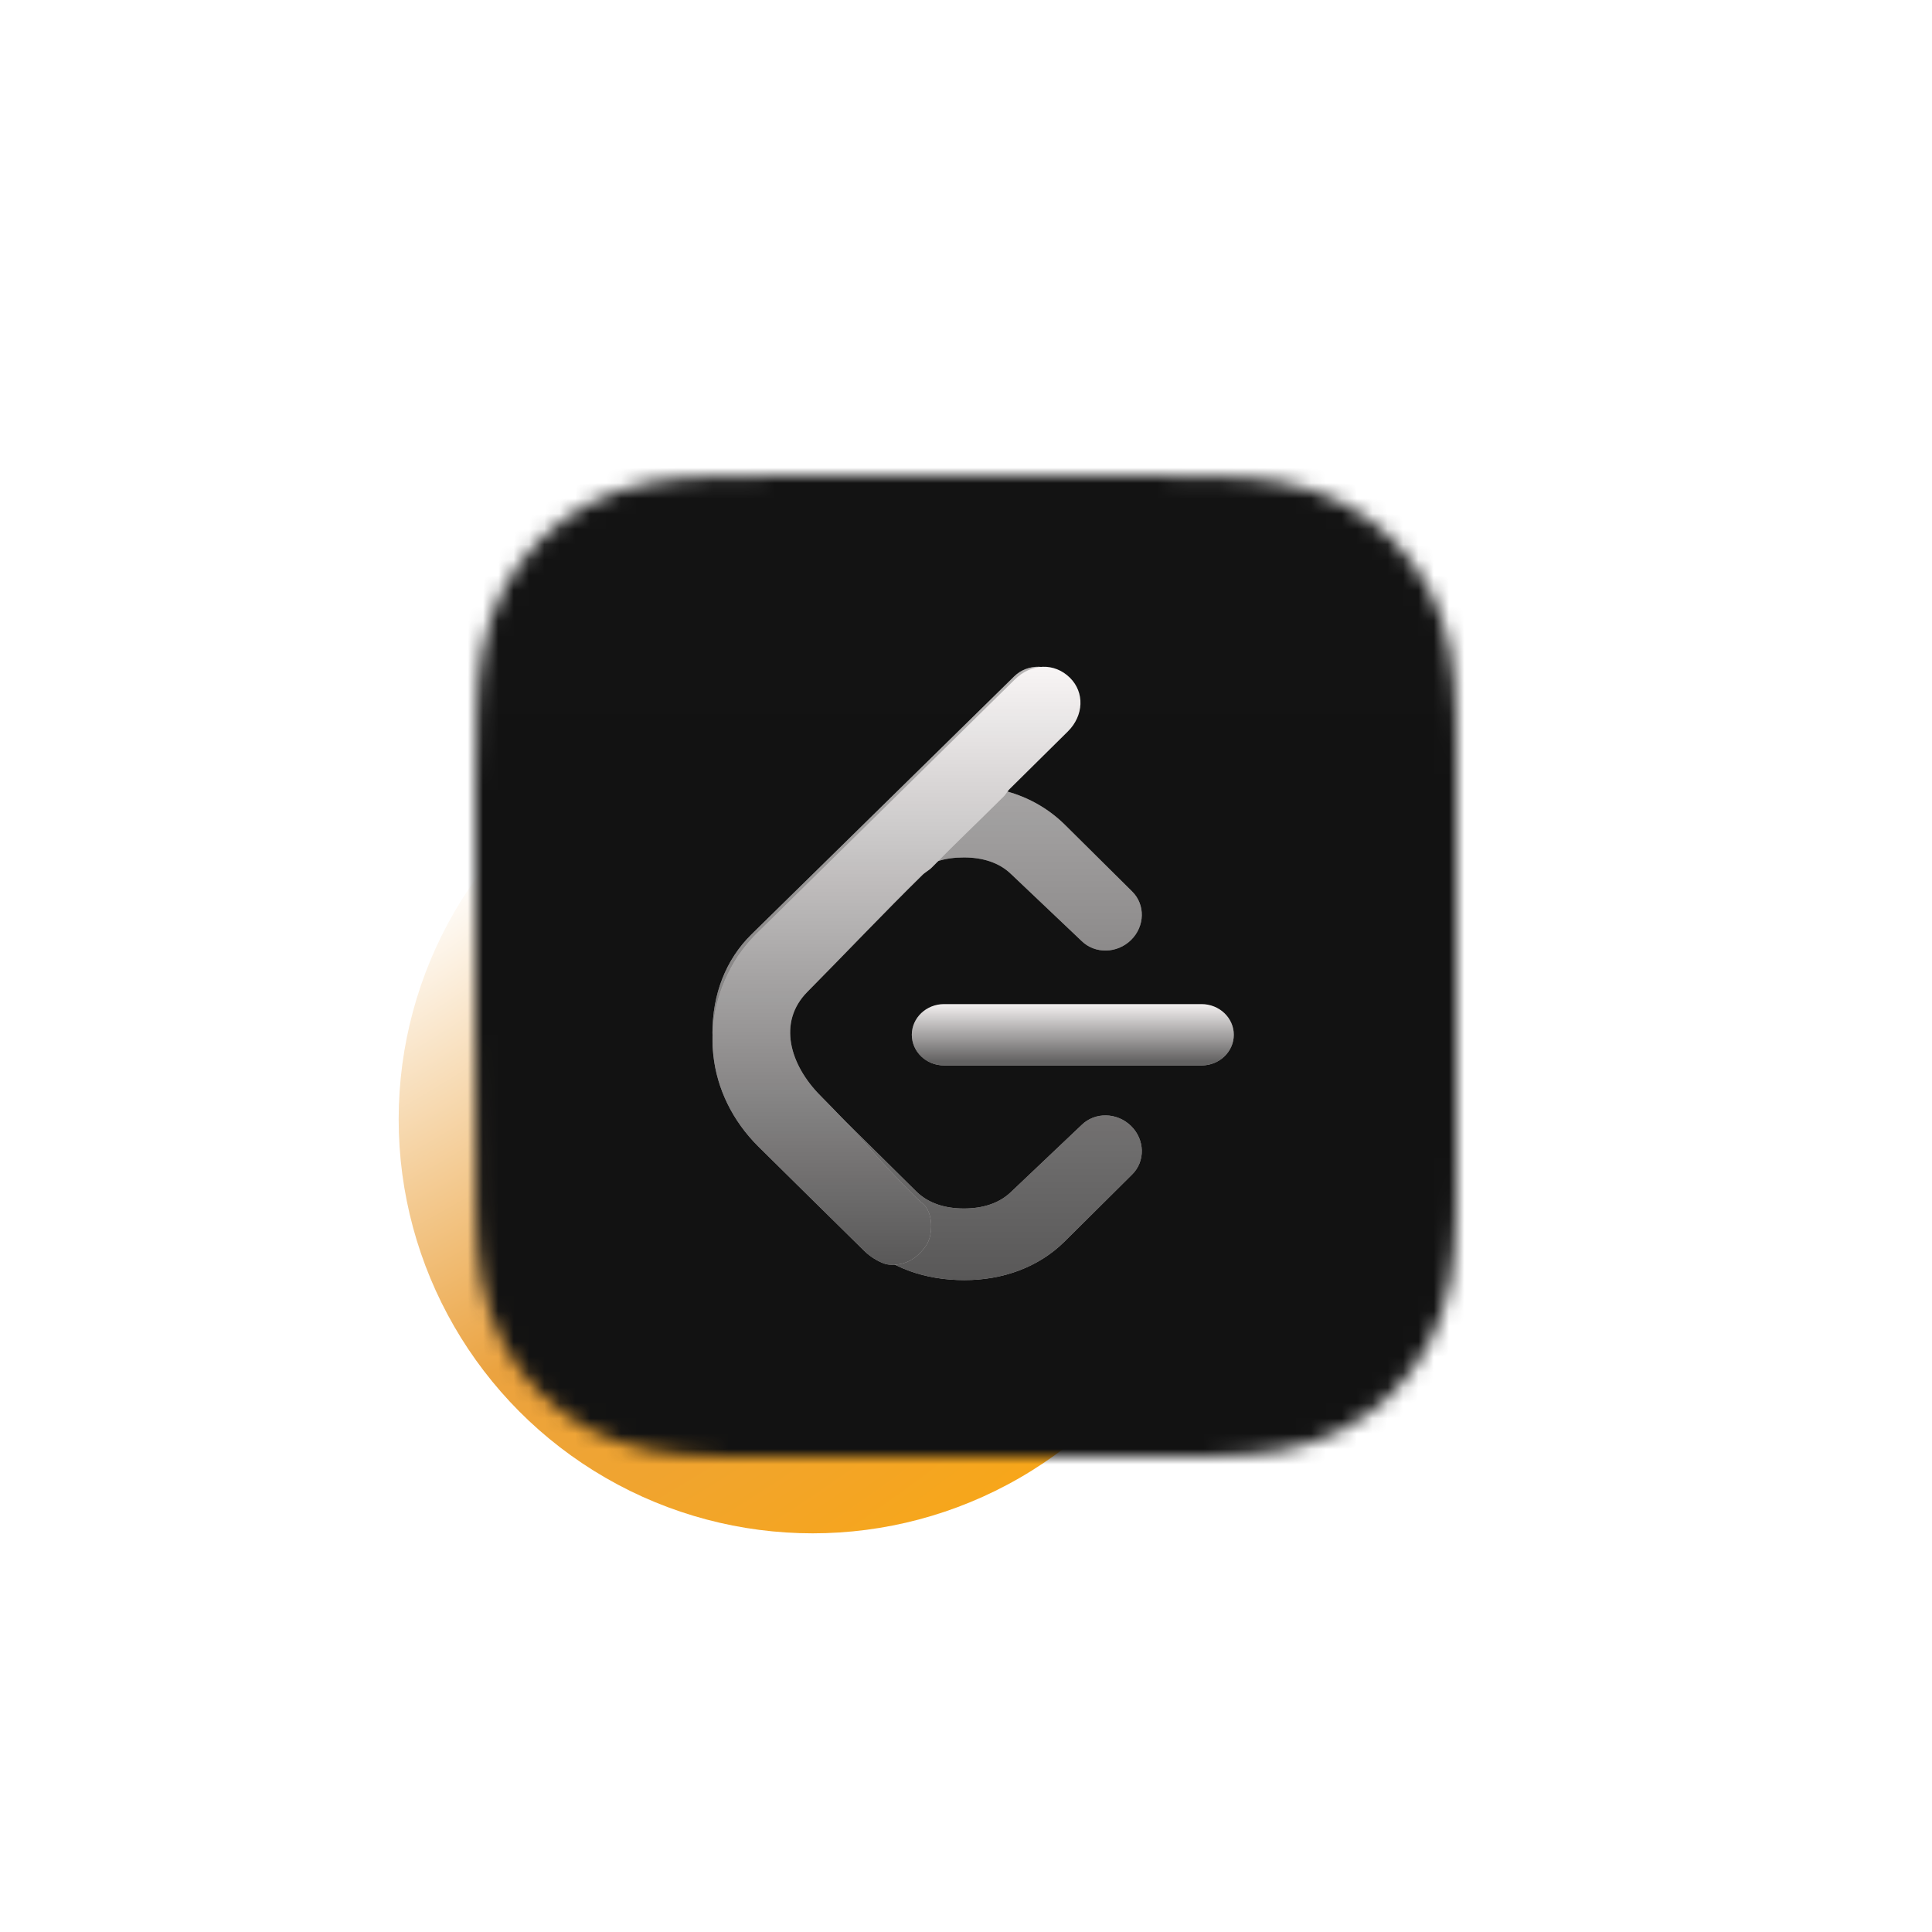<svg width="126" height="126" viewBox="0 0 126 126" fill="none" xmlns="http://www.w3.org/2000/svg">
<g filter="url(#filter0_if_235_779)">
<circle cx="63" cy="63" r="27" fill="url(#paint0_radial_235_779)"/>
</g>
<mask id="mask0_235_779" style="mask-type:luminance" maskUnits="userSpaceOnUse" x="31" y="31" width="64" height="64">
<path fill-rule="evenodd" clip-rule="evenodd" d="M95 50.932C95 50.172 95 49.413 94.996 48.653C94.992 48.013 94.984 47.373 94.967 46.733C94.93 45.339 94.847 43.932 94.599 42.553C94.348 41.155 93.937 39.853 93.29 38.582C92.653 37.333 91.822 36.19 90.831 35.199C89.839 34.208 88.696 33.377 87.446 32.741C86.174 32.094 84.871 31.683 83.471 31.432C82.091 31.184 80.685 31.102 79.29 31.064C78.65 31.047 78.01 31.04 77.37 31.036C76.609 31.031 75.849 31.032 75.089 31.032L66.262 31H59.66L50.989 31.032C50.227 31.032 49.466 31.031 48.704 31.036C48.062 31.04 47.421 31.047 46.779 31.064C45.382 31.102 43.972 31.184 42.59 31.432C41.188 31.684 39.882 32.094 38.608 32.741C37.356 33.377 36.21 34.208 35.217 35.199C34.223 36.19 33.391 37.332 32.753 38.581C32.104 39.853 31.693 41.156 31.441 42.555C31.192 43.933 31.11 45.339 31.072 46.733C31.055 47.373 31.048 48.013 31.044 48.653C31.039 49.413 31 50.357 31 51.116L31 59.667L31 66.34L31.04 75.072C31.04 75.833 31.039 76.594 31.044 77.355C31.048 77.996 31.055 78.636 31.072 79.277C31.11 80.673 31.192 82.082 31.441 83.462C31.693 84.863 32.105 86.167 32.753 87.439C33.39 88.69 34.223 89.835 35.217 90.827C36.21 91.819 37.356 92.651 38.608 93.288C39.883 93.936 41.188 94.347 42.591 94.599C43.973 94.847 45.382 94.929 46.779 94.967C47.421 94.984 48.062 94.992 48.704 94.995C49.466 95 50.227 95 50.989 95L59.738 95H66.357L75.089 95C75.849 95 76.609 95 77.37 94.995C78.01 94.992 78.65 94.984 79.29 94.967C80.685 94.929 82.093 94.847 83.472 94.599C84.872 94.347 86.174 93.936 87.446 93.288C88.696 92.651 89.839 91.82 90.831 90.827C91.822 89.835 92.653 88.69 93.29 87.44C93.937 86.166 94.348 84.862 94.6 83.461C94.847 82.08 94.93 80.673 94.967 79.277C94.984 78.636 94.992 77.995 94.996 77.355C95 76.594 95 75.833 95 75.072C95 75.072 94.999 66.494 94.999 66.34V59.66C94.999 59.546 95 50.932 95 50.932Z" fill="white"/>
</mask>
<g mask="url(#mask0_235_779)">
<rect x="26.495" y="26.185" width="70.99" height="70.99" fill="#101010"/>
<g filter="url(#filter1_ii_235_779)">
<path fill-rule="evenodd" clip-rule="evenodd" d="M95 50.932C95 50.172 95 49.413 94.996 48.653C94.992 48.013 94.984 47.373 94.967 46.733C94.93 45.339 94.847 43.932 94.599 42.553C94.348 41.155 93.937 39.853 93.29 38.582C92.653 37.333 91.822 36.19 90.831 35.199C89.839 34.208 88.696 33.377 87.446 32.741C86.174 32.094 84.871 31.683 83.471 31.432C82.091 31.184 80.685 31.102 79.29 31.064C78.65 31.047 78.01 31.04 77.37 31.036C76.609 31.031 75.849 31.032 75.089 31.032L66.262 31H59.66L50.989 31.032C50.227 31.032 49.466 31.031 48.704 31.036C48.062 31.04 47.421 31.047 46.779 31.064C45.382 31.102 43.972 31.184 42.59 31.432C41.188 31.684 39.882 32.094 38.608 32.741C37.356 33.377 36.21 34.208 35.217 35.199C34.223 36.19 33.391 37.332 32.753 38.581C32.104 39.853 31.693 41.156 31.441 42.555C31.192 43.933 31.11 45.339 31.072 46.733C31.055 47.373 31.048 48.013 31.044 48.653C31.039 49.413 31 50.357 31 51.116L31 59.667L31 66.34L31.04 75.072C31.04 75.833 31.039 76.594 31.044 77.355C31.048 77.996 31.055 78.636 31.072 79.277C31.11 80.673 31.192 82.082 31.441 83.462C31.693 84.863 32.105 86.167 32.753 87.439C33.39 88.69 34.223 89.835 35.217 90.827C36.21 91.819 37.356 92.651 38.608 93.288C39.883 93.936 41.188 94.347 42.591 94.599C43.973 94.847 45.382 94.929 46.779 94.967C47.421 94.984 48.062 94.992 48.704 94.995C49.466 95 50.227 95 50.989 95L59.738 95H66.357L75.089 95C75.849 95 76.609 95 77.37 94.995C78.01 94.992 78.65 94.984 79.29 94.967C80.685 94.929 82.093 94.847 83.472 94.599C84.872 94.347 86.174 93.936 87.446 93.288C88.696 92.651 89.839 91.82 90.831 90.827C91.822 89.835 92.653 88.69 93.29 87.44C93.937 86.166 94.348 84.862 94.6 83.461C94.847 82.08 94.93 80.673 94.967 79.277C94.984 78.636 94.992 77.995 94.996 77.355C95 76.594 95 75.833 95 75.072C95 75.072 94.999 66.494 94.999 66.34V59.66C94.999 59.546 95 50.932 95 50.932Z" fill="url(#paint1_linear_235_779)" fill-opacity="0.01"/>
</g>
<g filter="url(#filter2_d_235_779)">
<path d="M80 65C80 63.898 79.059 63 77.897 63H61.103C59.941 63 59 63.898 59 65C59 66.103 59.94 67 61.103 67H77.897C79.059 67.001 80 66.104 80 65Z" fill="#F8F5F5"/>
<path d="M80 65C80 63.898 79.059 63 77.897 63H61.103C59.941 63 59 63.898 59 65C59 66.103 59.94 67 61.103 67H77.897C79.059 67.001 80 66.104 80 65Z" fill="url(#paint2_linear_235_779)" fill-opacity="0.6"/>
</g>
<g filter="url(#filter3_d_235_779)">
<path d="M48.536 71.311L55.917 78.58C57.582 80.212 59.883 81 62.425 81C64.966 81 67.268 80.147 68.936 78.51L73.365 74.115C74.238 73.258 74.207 71.84 73.298 70.948C72.389 70.056 70.945 70.026 70.074 70.883L65.495 75.228C64.704 76.006 63.609 76.331 62.399 76.331C61.189 76.331 60.096 76.006 59.302 75.228L51.947 67.956C51.154 67.178 50.756 66.039 50.756 64.851C50.756 63.662 51.154 62.589 51.947 61.811L59.279 54.51C60.072 53.732 61.189 53.435 62.397 53.435C63.605 53.435 64.701 53.76 65.493 54.538L70.072 58.882C70.945 59.74 72.389 59.711 73.298 58.819C74.207 57.925 74.238 56.507 73.365 55.65L68.936 51.257C67.81 50.161 66.392 49.393 64.843 49.04C64.818 49.035 64.809 49.004 64.827 48.986L68.972 44.856C69.848 44 69.817 42.58 68.909 41.688C68 40.796 66.554 40.768 65.68 41.624L48.536 58.459C46.871 60.096 46 62.354 46 64.851C46 67.348 46.871 69.678 48.536 71.311Z" fill="#F8F5F5"/>
<path d="M48.536 71.311L55.917 78.58C57.582 80.212 59.883 81 62.425 81C64.966 81 67.268 80.147 68.936 78.51L73.365 74.115C74.238 73.258 74.207 71.84 73.298 70.948C72.389 70.056 70.945 70.026 70.074 70.883L65.495 75.228C64.704 76.006 63.609 76.331 62.399 76.331C61.189 76.331 60.096 76.006 59.302 75.228L51.947 67.956C51.154 67.178 50.756 66.039 50.756 64.851C50.756 63.662 51.154 62.589 51.947 61.811L59.279 54.51C60.072 53.732 61.189 53.435 62.397 53.435C63.605 53.435 64.701 53.76 65.493 54.538L70.072 58.882C70.945 59.74 72.389 59.711 73.298 58.819C74.207 57.925 74.238 56.507 73.365 55.65L68.936 51.257C67.81 50.161 66.392 49.393 64.843 49.04C64.818 49.035 64.809 49.004 64.827 48.986L68.972 44.856C69.848 44 69.817 42.58 68.909 41.688C68 40.796 66.554 40.768 65.68 41.624L48.536 58.459C46.871 60.096 46 62.354 46 64.851C46 67.348 46.871 69.678 48.536 71.311Z" fill="url(#paint3_linear_235_779)" fill-opacity="0.64"/>
</g>
<g filter="url(#filter4_d_235_779)">
<path d="M56.706 79.694C56.405 79.529 56.129 79.323 55.887 79.082C53.595 76.821 51.292 74.57 49.005 72.303C45.569 68.897 45.029 63.929 47.647 59.887C48.066 59.269 48.552 58.698 49.097 58.184L65.72 41.828C66.799 40.766 68.307 40.722 69.311 41.715C70.278 42.669 70.221 44.182 69.176 45.219C67.913 46.471 66.647 47.72 65.382 48.97C65.254 49.096 65.165 49.259 65.049 49.397C64.973 49.487 64.882 49.566 64.799 49.649C63.308 51.135 61.776 52.582 60.306 54.09C60.114 54.286 59.853 54.405 59.663 54.607C57.205 57.02 54.612 59.755 52.189 62.2C50.228 64.18 51.04 66.968 53.052 68.985C55.312 71.251 56.97 73.347 59.254 75.593C59.343 75.68 59.433 75.765 59.524 75.85C59.579 75.903 59.64 75.948 59.699 75.995C60.415 76.569 60.405 78.078 59.922 78.763C59.368 79.552 58.644 80.035 57.62 79.998C57.276 79.988 56.993 79.852 56.706 79.694Z" fill="#F8F5F5"/>
<path d="M56.706 79.694C56.405 79.529 56.129 79.323 55.887 79.082C53.595 76.821 51.292 74.57 49.005 72.303C45.569 68.897 45.029 63.929 47.647 59.887C48.066 59.269 48.552 58.698 49.097 58.184L65.72 41.828C66.799 40.766 68.307 40.722 69.311 41.715C70.278 42.669 70.221 44.182 69.176 45.219C67.913 46.471 66.647 47.72 65.382 48.97C65.254 49.096 65.165 49.259 65.049 49.397C64.973 49.487 64.882 49.566 64.799 49.649C63.308 51.135 61.776 52.582 60.306 54.09C60.114 54.286 59.853 54.405 59.663 54.607C57.205 57.02 54.612 59.755 52.189 62.2C50.228 64.18 51.04 66.968 53.052 68.985C55.312 71.251 56.97 73.347 59.254 75.593C59.343 75.68 59.433 75.765 59.524 75.85C59.579 75.903 59.64 75.948 59.699 75.995C60.415 76.569 60.405 78.078 59.922 78.763C59.368 79.552 58.644 80.035 57.62 79.998C57.276 79.988 56.993 79.852 56.706 79.694Z" fill="url(#paint4_linear_235_779)" fill-opacity="0.64"/>
</g>
</g>
<defs>
<filter id="filter0_if_235_779" x="0" y="0" width="126" height="126" filterUnits="userSpaceOnUse" color-interpolation-filters="sRGB">
<feFlood flood-opacity="0" result="BackgroundImageFix"/>
<feBlend mode="normal" in="SourceGraphic" in2="BackgroundImageFix" result="shape"/>
<feColorMatrix in="SourceAlpha" type="matrix" values="0 0 0 0 0 0 0 0 0 0 0 0 0 0 0 0 0 0 127 0" result="hardAlpha"/>
<feOffset dx="-10" dy="10"/>
<feGaussianBlur stdDeviation="10"/>
<feComposite in2="hardAlpha" operator="arithmetic" k2="-1" k3="1"/>
<feColorMatrix type="matrix" values="0 0 0 0 1 0 0 0 0 1 0 0 0 0 1 0 0 0 0.24 0"/>
<feBlend mode="normal" in2="shape" result="effect1_innerShadow_235_779"/>
<feGaussianBlur stdDeviation="18" result="effect2_foregroundBlur_235_779"/>
</filter>
<filter id="filter1_ii_235_779" x="31" y="29.447" width="64" height="66.641" filterUnits="userSpaceOnUse" color-interpolation-filters="sRGB">
<feFlood flood-opacity="0" result="BackgroundImageFix"/>
<feBlend mode="normal" in="SourceGraphic" in2="BackgroundImageFix" result="shape"/>
<feColorMatrix in="SourceAlpha" type="matrix" values="0 0 0 0 0 0 0 0 0 0 0 0 0 0 0 0 0 0 127 0" result="hardAlpha"/>
<feOffset dy="-1.553"/>
<feGaussianBlur stdDeviation="1.553"/>
<feComposite in2="hardAlpha" operator="arithmetic" k2="-1" k3="1"/>
<feColorMatrix type="matrix" values="0 0 0 0 0 0 0 0 0 0 0 0 0 0 0 0 0 0 0.3 0"/>
<feBlend mode="normal" in2="shape" result="effect1_innerShadow_235_779"/>
<feColorMatrix in="SourceAlpha" type="matrix" values="0 0 0 0 0 0 0 0 0 0 0 0 0 0 0 0 0 0 127 0" result="hardAlpha"/>
<feOffset dy="1.087"/>
<feGaussianBlur stdDeviation="2.485"/>
<feComposite in2="hardAlpha" operator="arithmetic" k2="-1" k3="1"/>
<feColorMatrix type="matrix" values="0 0 0 0 1 0 0 0 0 1 0 0 0 0 1 0 0 0 0.15 0"/>
<feBlend mode="normal" in2="effect1_innerShadow_235_779" result="effect2_innerShadow_235_779"/>
</filter>
<filter id="filter2_d_235_779" x="55.583" y="61.602" width="28.767" height="11.767" filterUnits="userSpaceOnUse" color-interpolation-filters="sRGB">
<feFlood flood-opacity="0" result="BackgroundImageFix"/>
<feColorMatrix in="SourceAlpha" type="matrix" values="0 0 0 0 0 0 0 0 0 0 0 0 0 0 0 0 0 0 127 0" result="hardAlpha"/>
<feOffset dx="0.466" dy="2.485"/>
<feGaussianBlur stdDeviation="1.942"/>
<feColorMatrix type="matrix" values="0 0 0 0 0 0 0 0 0 0.083 0 0 0 0 0.167 0 0 0 0.2 0"/>
<feBlend mode="normal" in2="BackgroundImageFix" result="effect1_dropShadow_235_779"/>
<feBlend mode="normal" in="SourceGraphic" in2="effect1_dropShadow_235_779" result="shape"/>
</filter>
<filter id="filter3_d_235_779" x="42.583" y="39.602" width="35.767" height="47.767" filterUnits="userSpaceOnUse" color-interpolation-filters="sRGB">
<feFlood flood-opacity="0" result="BackgroundImageFix"/>
<feColorMatrix in="SourceAlpha" type="matrix" values="0 0 0 0 0 0 0 0 0 0 0 0 0 0 0 0 0 0 127 0" result="hardAlpha"/>
<feOffset dx="0.466" dy="2.485"/>
<feGaussianBlur stdDeviation="1.942"/>
<feColorMatrix type="matrix" values="0 0 0 0 0 0 0 0 0 0.083 0 0 0 0 0.167 0 0 0 0.2 0"/>
<feBlend mode="normal" in2="BackgroundImageFix" result="effect1_dropShadow_235_779"/>
<feBlend mode="normal" in="SourceGraphic" in2="effect1_dropShadow_235_779" result="shape"/>
</filter>
<filter id="filter4_d_235_779" x="42.583" y="39.602" width="31.767" height="46.767" filterUnits="userSpaceOnUse" color-interpolation-filters="sRGB">
<feFlood flood-opacity="0" result="BackgroundImageFix"/>
<feColorMatrix in="SourceAlpha" type="matrix" values="0 0 0 0 0 0 0 0 0 0 0 0 0 0 0 0 0 0 127 0" result="hardAlpha"/>
<feOffset dx="0.466" dy="2.485"/>
<feGaussianBlur stdDeviation="1.942"/>
<feColorMatrix type="matrix" values="0 0 0 0 0 0 0 0 0 0.083 0 0 0 0 0.167 0 0 0 0.2 0"/>
<feBlend mode="normal" in2="BackgroundImageFix" result="effect1_dropShadow_235_779"/>
<feBlend mode="normal" in="SourceGraphic" in2="effect1_dropShadow_235_779" result="shape"/>
</filter>
<radialGradient id="paint0_radial_235_779" cx="0" cy="0" r="1" gradientUnits="userSpaceOnUse" gradientTransform="translate(-17 -33) rotate(49.674) scale(169.208)">
<stop offset="0.487" stop-color="#EBA340"/>
<stop offset="0.577" stop-color="white"/>
<stop offset="0.75" stop-color="#EBA340"/>
<stop offset="1" stop-color="#FFA800"/>
</radialGradient>
<linearGradient id="paint1_linear_235_779" x1="9.164" y1="31" x2="9.164" y2="138.672" gradientUnits="userSpaceOnUse">
<stop stop-color="white"/>
<stop offset="0.49" stop-color="#EFEFEF"/>
<stop offset="1" stop-color="#C0C0C0"/>
</linearGradient>
<linearGradient id="paint2_linear_235_779" x1="69.5" y1="63" x2="69.5" y2="67" gradientUnits="userSpaceOnUse">
<stop stop-opacity="0.04"/>
<stop offset="0.937"/>
</linearGradient>
<linearGradient id="paint3_linear_235_779" x1="60" y1="41" x2="60" y2="81" gradientUnits="userSpaceOnUse">
<stop stop-opacity="0.4"/>
<stop offset="1"/>
</linearGradient>
<linearGradient id="paint4_linear_235_779" x1="58" y1="41" x2="58" y2="80" gradientUnits="userSpaceOnUse">
<stop stop-opacity="0"/>
<stop offset="1"/>
</linearGradient>
</defs>
</svg>
